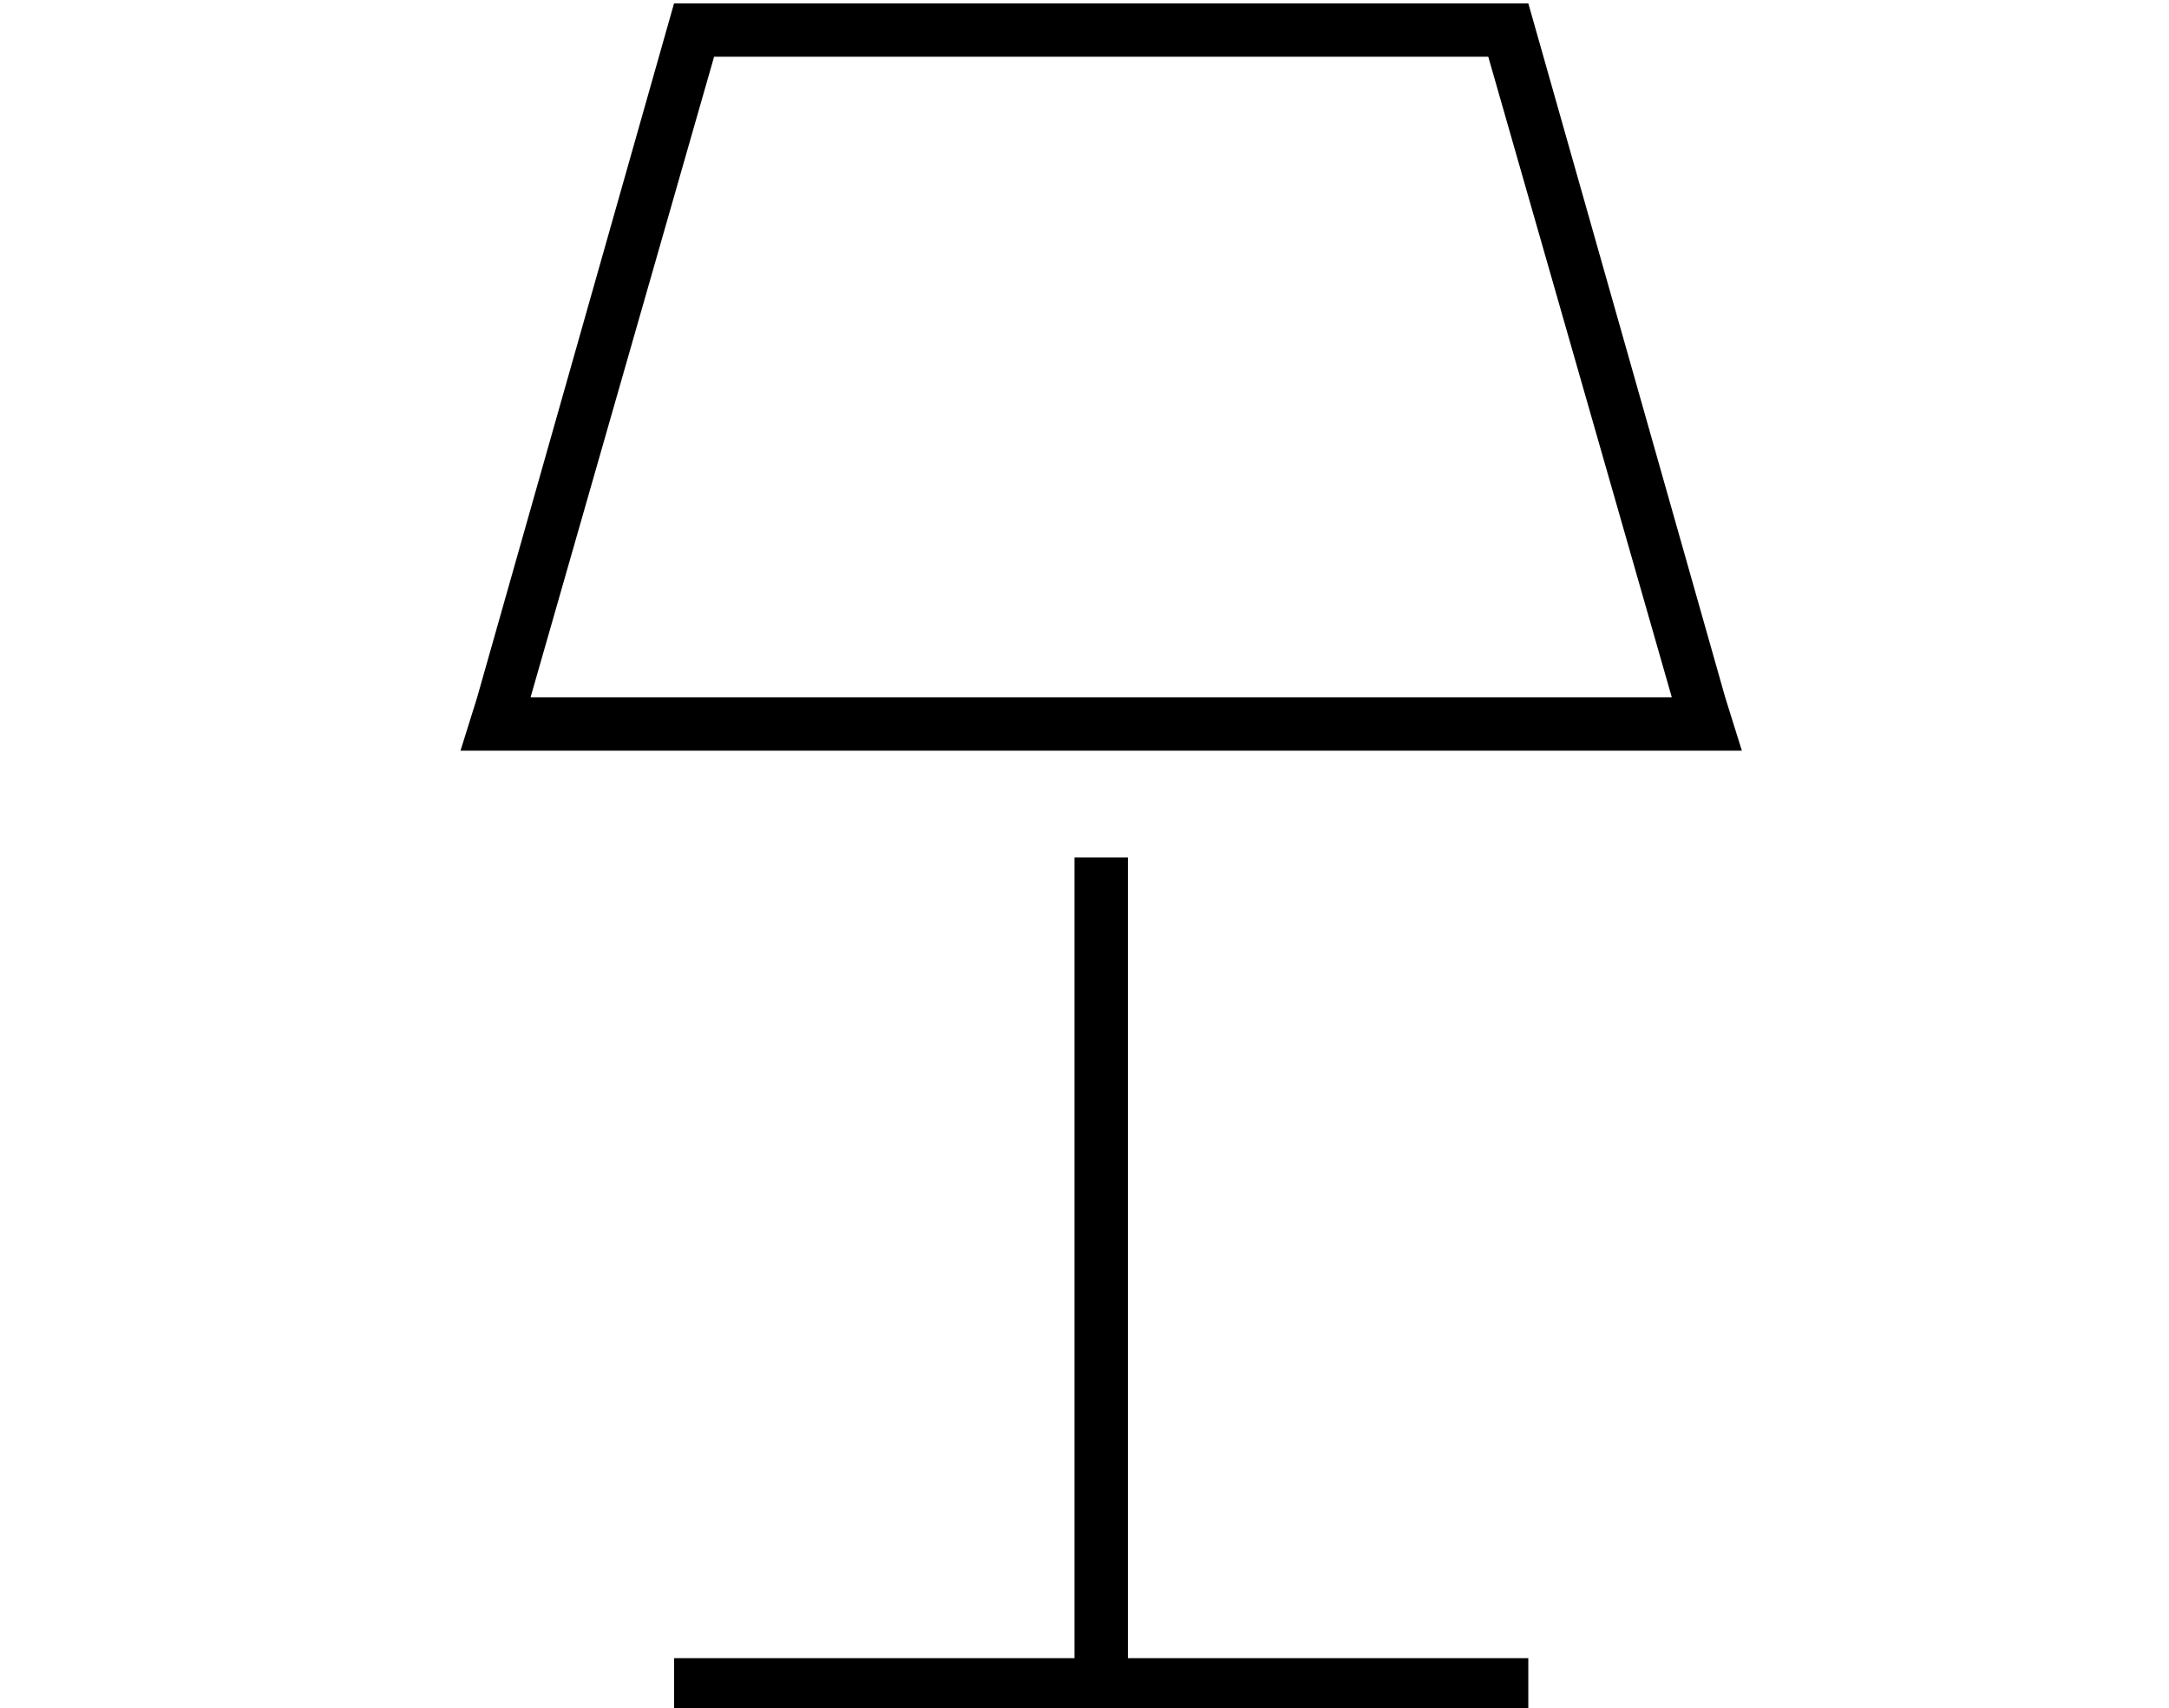 <?xml version="1.0" standalone="no"?>
<!DOCTYPE svg PUBLIC "-//W3C//DTD SVG 1.1//EN" "http://www.w3.org/Graphics/SVG/1.1/DTD/svg11.dtd" >
<svg xmlns="http://www.w3.org/2000/svg" xmlns:xlink="http://www.w3.org/1999/xlink" version="1.1" viewBox="-10 -40 650 512">
   <path fill="currentColor"
d="M145 185h-17h17h-17l5 -16v0l59 -208v0h256v0l59 208v0l5 16v0h-17h-350zM491 169l-55 -192l55 192l-55 -192h-232v0l-55 192v0h342v0zM200 457h112h-112h112v-240v0h16v0v240v0h112h8v16v0h-8h-248v-16v0h8v0z" />
</svg>
